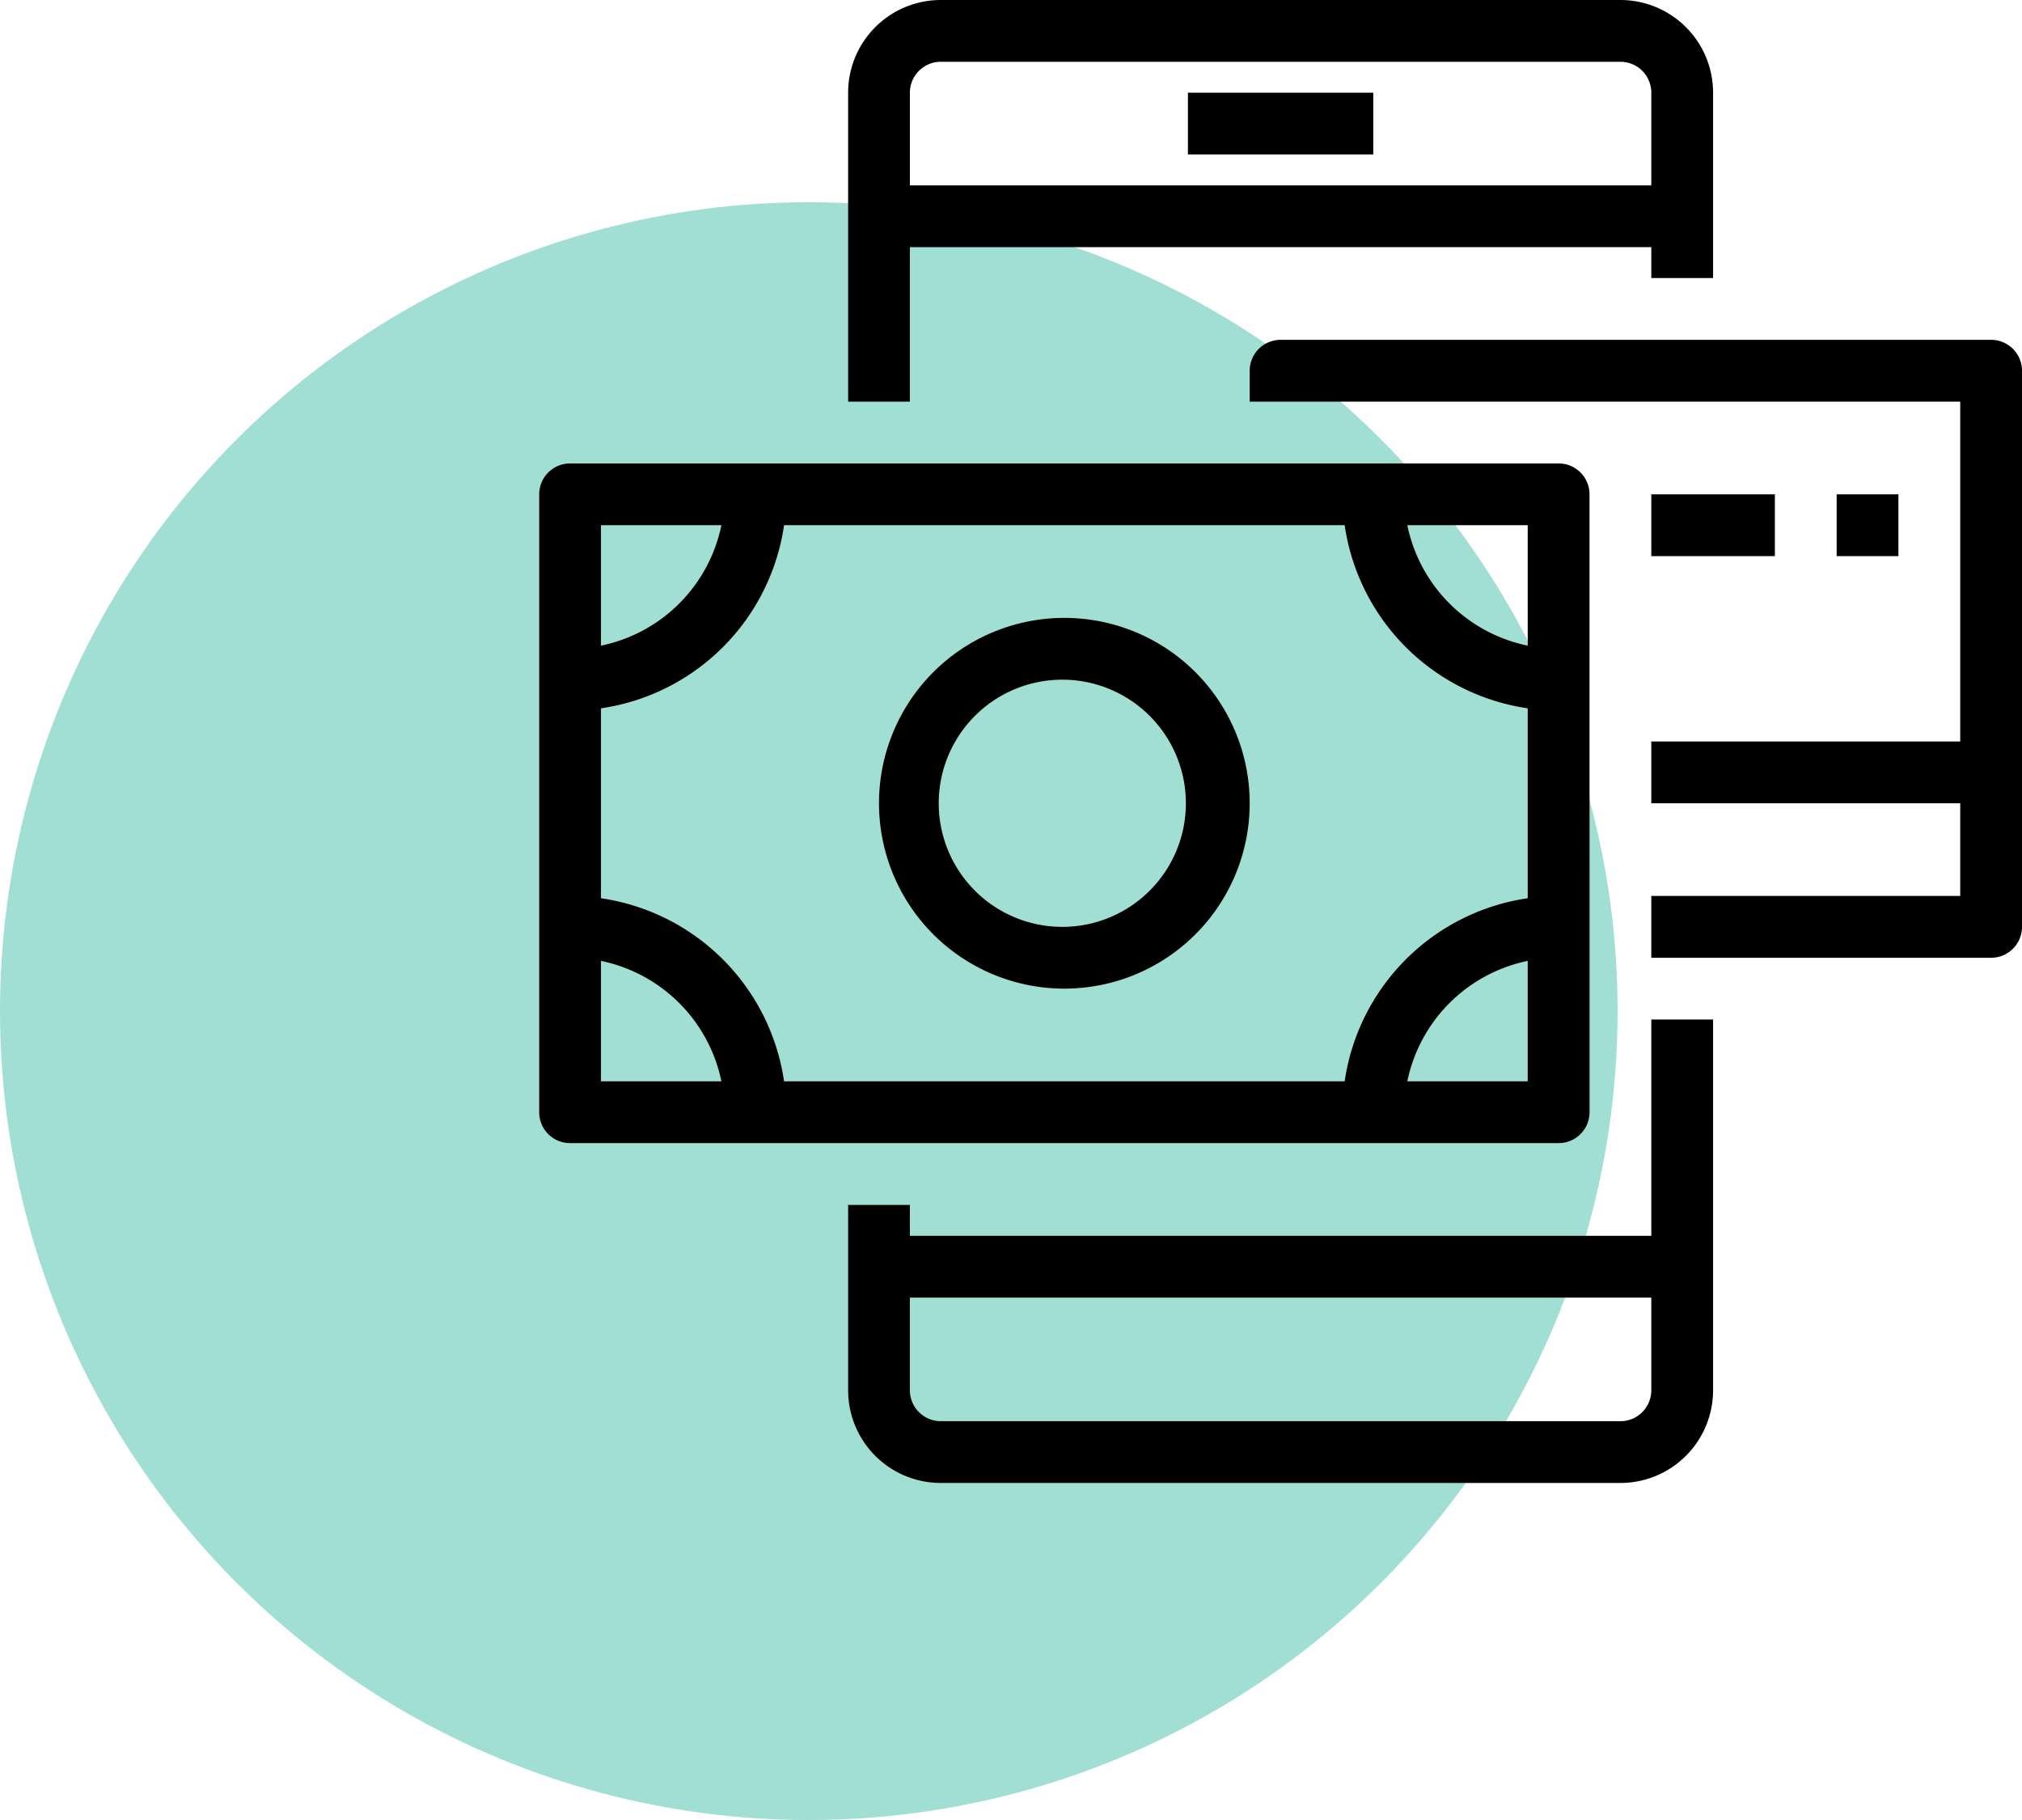 <svg width="60" height="54" xmlns="http://www.w3.org/2000/svg"><g fill="none" fill-rule="evenodd"><circle fill="#A1DED3" cx="24" cy="30" r="24"/><g fill="#000" fill-rule="nonzero"><path d="M49 36.667H27v-.917h-1.833v5.5a2.75 2.75 0 002.75 2.75h20.166a2.75 2.75 0 002.75-2.75v-11H49v6.417zm-.917 5.5H27.917A.917.917 0 0127 41.25V38.5h22v2.75c0 .506-.41.917-.917.917zM27 7.333h22v.917h1.833v-5.5A2.75 2.75 0 0048.083 0H27.917a2.75 2.75 0 00-2.75 2.75v9.167H27V7.333zm.917-5.5h20.166c.507 0 .917.41.917.917V5.5H27V2.75c0-.506.41-.917.917-.917z"/><path d="M35.25 2.75h5.5v1.833h-5.5zM47.167 33V14.667a.917.917 0 00-.917-.917H16.917a.917.917 0 00-.917.917V33c0 .506.41.917.917.917H46.25c.506 0 .917-.41.917-.917zm-7.266-.917H23.266a6.426 6.426 0 00-5.433-5.432v-5.635a6.426 6.426 0 005.433-5.433h16.635a6.426 6.426 0 005.432 5.433v5.635a6.427 6.427 0 00-5.432 5.432zm5.432-12.926a4.594 4.594 0 01-3.573-3.574h3.573v3.574zm-23.926-3.574a4.594 4.594 0 01-3.574 3.574v-3.574h3.574zM17.833 28.51a4.594 4.594 0 013.574 3.573h-3.574V28.51zm23.927 3.573a4.594 4.594 0 013.573-3.573v3.573H41.76z"/><path d="M59.083 10.083H38a.917.917 0 00-.917.917v.917h21.084V22H49v1.833h9.167v2.75H49v1.834h10.083c.507 0 .917-.41.917-.917V11a.917.917 0 00-.917-.917z"/><path d="M49 14.667h3.667V16.5H49zM54.5 14.667h1.833V16.5H54.5zM31.583 18.333a5.5 5.5 0 100 11 5.5 5.5 0 000-11zm0 9.167a3.667 3.667 0 110-7.333 3.667 3.667 0 010 7.333z"/></g></g></svg>
